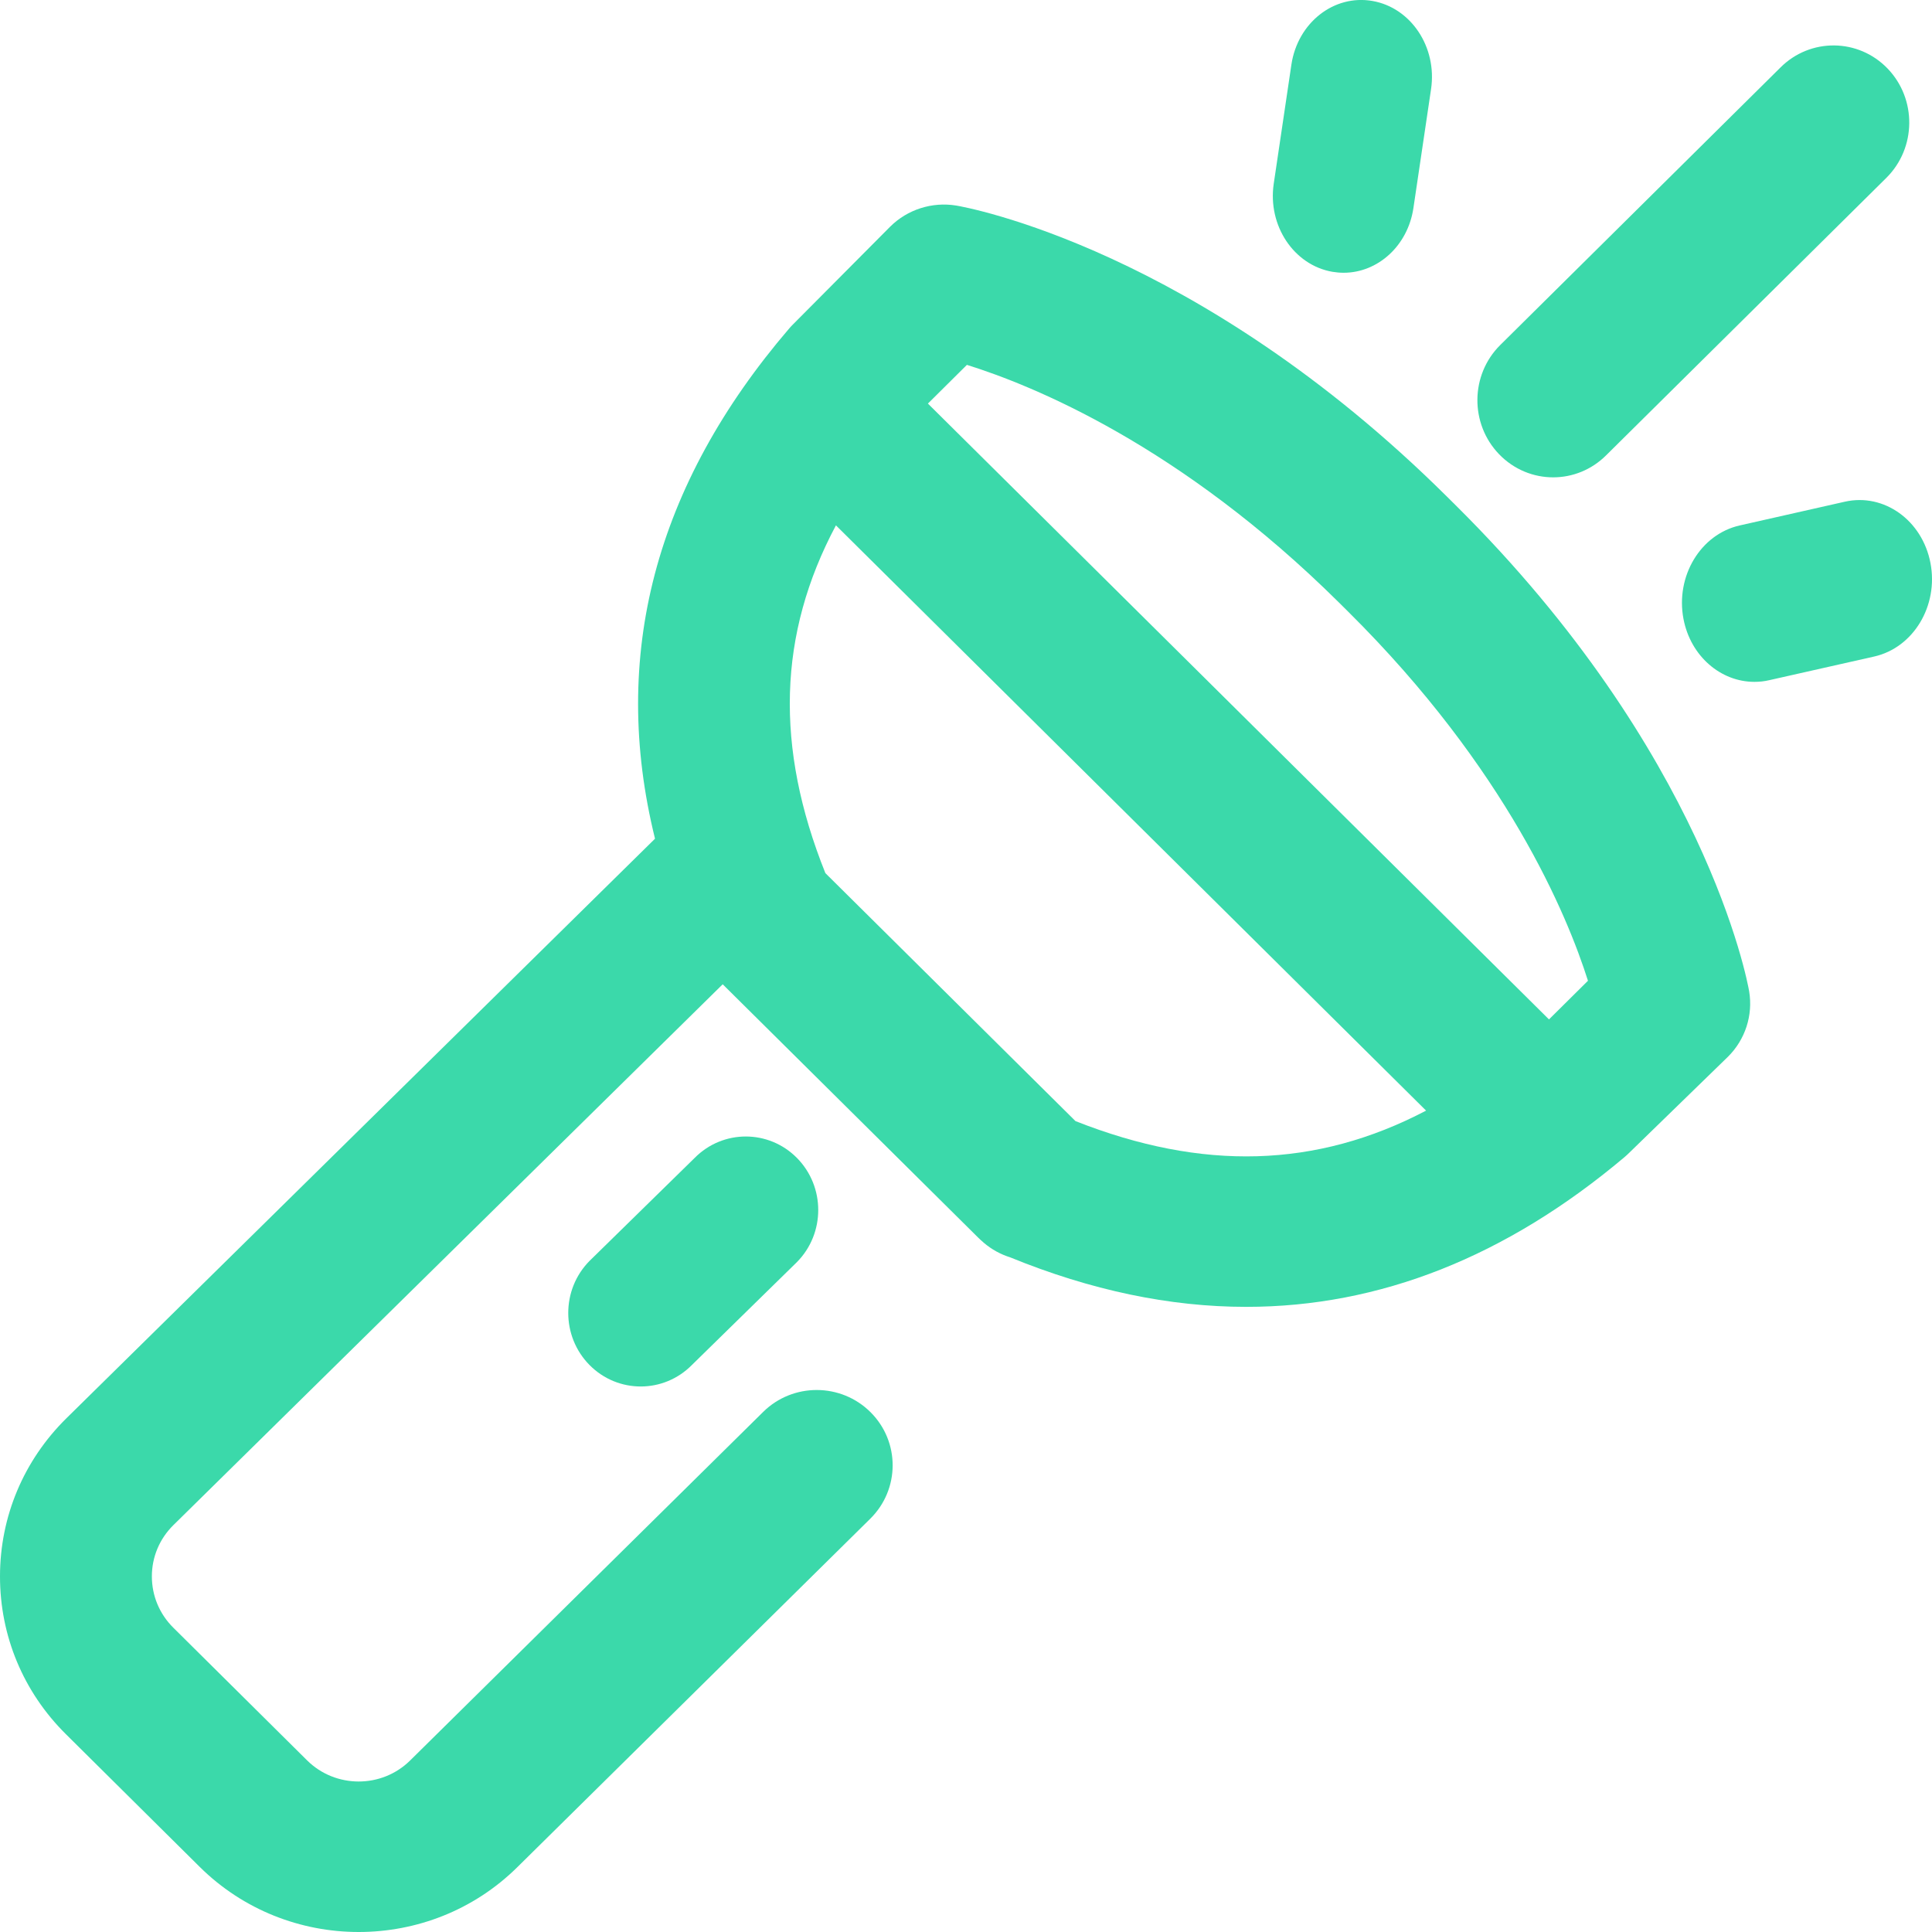 <?xml version="1.0" encoding="UTF-8"?>
<svg width="28px" height="28px" viewBox="0 0 28 28" version="1.1" xmlns="http://www.w3.org/2000/svg" xmlns:xlink="http://www.w3.org/1999/xlink">
    <!-- Generator: Sketch 58 (84663) - https://sketch.com -->
    <title>flashlight</title>
    <desc>Created with Sketch.</desc>
    <g id="Page-1" stroke="none" stroke-width="1" fill="none" fill-rule="evenodd">
        <g id="Desktop-Web" transform="translate(-156, -4937)" fill="#3BD9AA" fill-rule="nonzero">
            <g id="Group-19" transform="translate(155, 4741)">
                <g id="flashlight" transform="translate(1, 196)">
                    <path d="M22.51,6.918 C22.787,6.918 23.065,6.811 23.278,6.598 L27.341,2.575 C27.774,2.143 27.781,1.435 27.357,0.994 C26.933,0.553 26.237,0.546 25.804,0.978 L21.741,5.002 C21.308,5.433 21.301,6.141 21.725,6.582 C21.941,6.806 22.225,6.918 22.51,6.918 Z" id="Path"></path>
                    <path d="M19.309,3.939 C19.364,3.948 19.419,3.953 19.473,3.953 C19.967,3.953 20.402,3.564 20.484,3.017 L20.74,1.291 C20.83,0.684 20.45,0.112 19.891,0.014 C19.332,-0.084 18.807,0.329 18.716,0.936 L18.46,2.662 C18.37,3.269 18.75,3.841 19.309,3.939 Z" id="Path"></path>
                    <path d="M21.094,7.32 L20.965,7.192 C17.344,3.602 13.999,3.002 13.858,2.979 C13.509,2.922 13.152,3.036 12.902,3.284 L11.499,4.695 C11.478,4.716 11.457,4.738 11.438,4.76 C9.491,7.032 8.84,9.513 9.493,12.155 L0.961,20.556 C0.343,21.166 0.001,21.978 3.82412851e-06,22.843 C-0.001,23.708 0.338,24.521 0.954,25.132 L2.894,27.056 C3.529,27.685 4.364,28 5.198,28 C6.03,28 6.861,27.688 7.495,27.063 L12.612,22.011 C13.043,21.586 13.046,20.895 12.617,20.467 C12.189,20.04 11.492,20.037 11.061,20.462 L5.943,25.515 C5.531,25.921 4.862,25.92 4.451,25.513 L2.511,23.589 C2.311,23.39 2.201,23.127 2.201,22.846 C2.201,22.565 2.312,22.302 2.512,22.104 L10.474,14.265 L14.174,17.934 C14.175,17.935 14.177,17.936 14.178,17.938 L14.195,17.954 C14.206,17.966 14.218,17.975 14.23,17.986 C14.24,17.995 14.249,18.004 14.259,18.012 C14.373,18.109 14.502,18.179 14.639,18.222 C15.809,18.7 16.951,18.94 18.061,18.94 C19.994,18.94 21.83,18.215 23.547,16.767 C23.569,16.748 23.591,16.728 23.612,16.707 L25.042,15.316 C25.293,15.068 25.408,14.714 25.35,14.367 C25.327,14.228 24.715,10.91 21.094,7.32 Z M15.587,16.248 L11.962,12.654 C11.23,10.829 11.274,9.192 12.115,7.614 L20.668,16.096 C19.077,16.93 17.427,16.974 15.587,16.248 Z M22.449,14.774 L13.448,5.849 L14.013,5.288 C14.966,5.585 17.109,6.455 19.408,8.735 L19.538,8.864 C21.838,11.144 22.715,13.269 23.014,14.214 L22.449,14.774 Z" id="Shape"></path>
                    <path d="M27.978,8.161 C27.86,7.541 27.305,7.143 26.737,7.271 L25.214,7.615 C24.646,7.743 24.281,8.349 24.398,8.969 C24.501,9.51 24.938,9.882 25.426,9.882 C25.496,9.882 25.568,9.875 25.64,9.858 L27.162,9.515 C27.73,9.387 28.096,8.78 27.978,8.161 Z" id="Path"></path>
                    <path d="M10.066,16.783 L8.543,18.275 C8.133,18.691 8.133,19.366 8.543,19.782 C8.748,19.99 9.017,20.094 9.286,20.094 C9.554,20.094 9.823,19.99 10.028,19.782 L11.551,18.29 C11.961,17.874 11.961,17.199 11.551,16.783 C11.141,16.367 10.476,16.367 10.066,16.783 Z" id="Path"></path>
                </g>
            </g>
        </g>
    </g>
</svg>